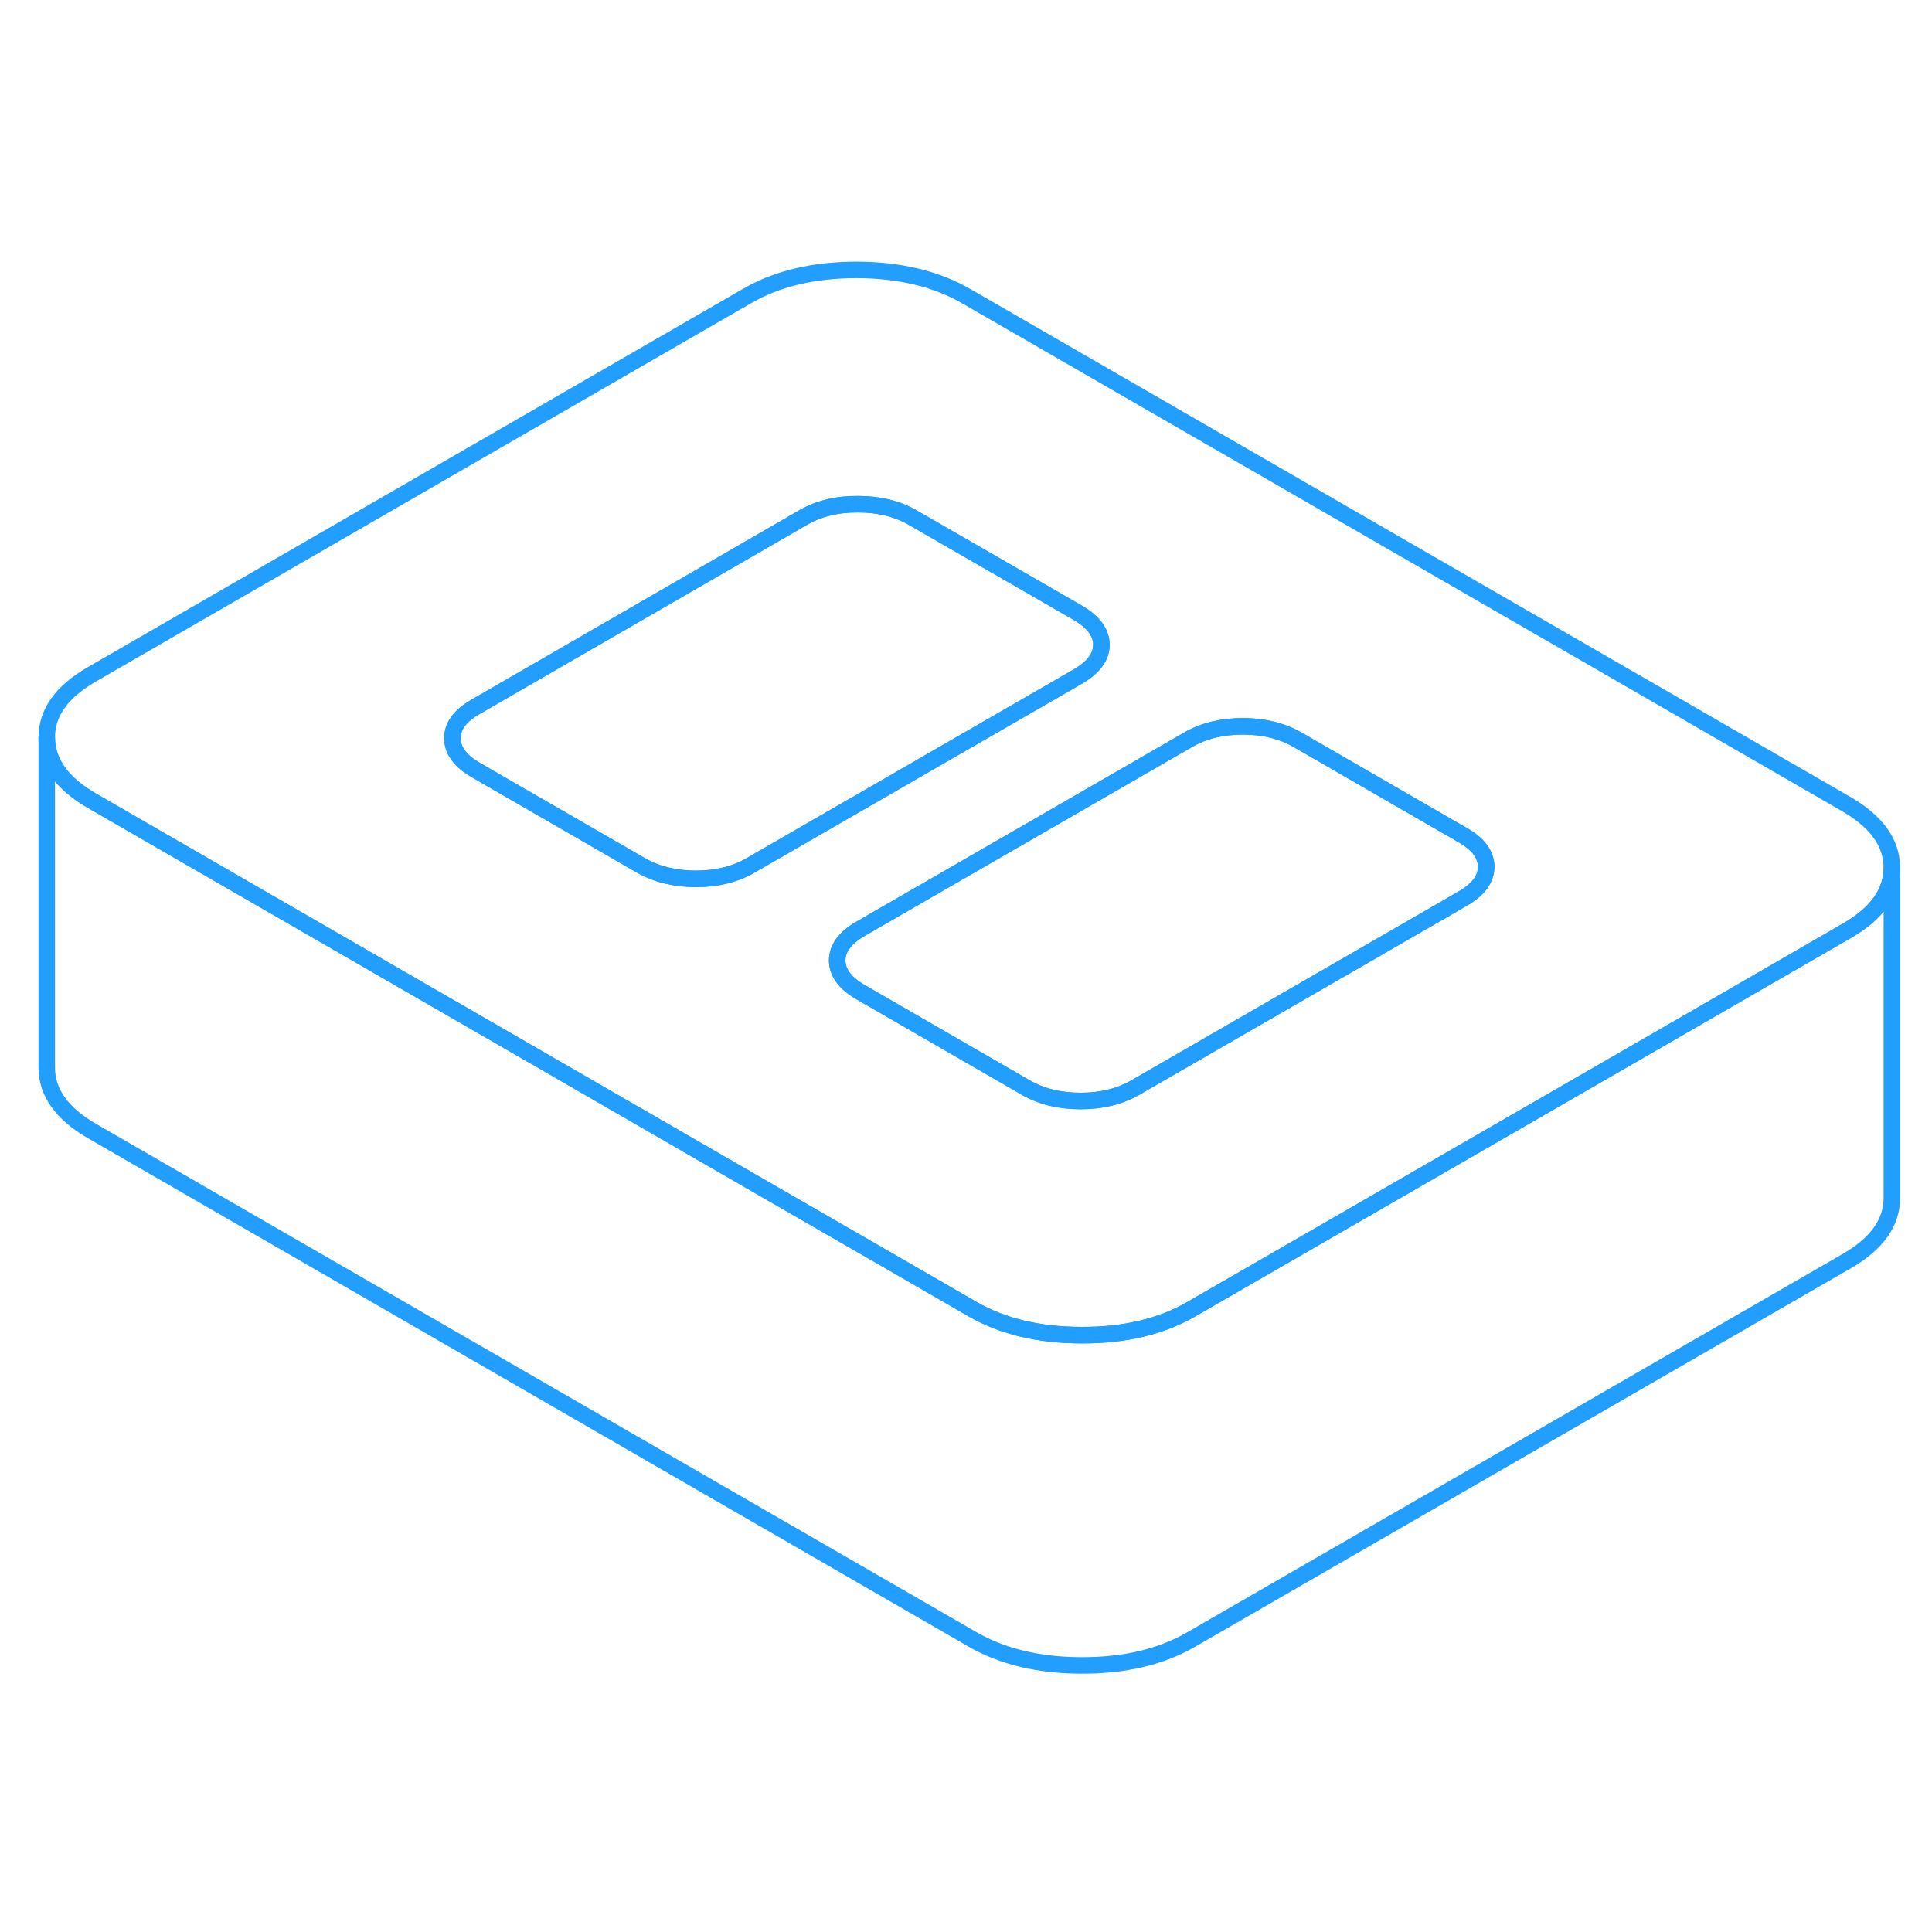 <svg width="48" height="48" viewBox="0 0 117 90" fill="none" xmlns="http://www.w3.org/2000/svg" stroke-width="1px" stroke-linecap="round" stroke-linejoin="round"><path d="M111.81 35.195L58.53 4.445C56.7 3.385 54.49 2.855 51.89 2.845C49.29 2.845 47.08 3.365 45.26 4.415L5.55 27.345C3.73 28.395 2.83 29.665 2.83 31.165C2.84 32.675 3.76 33.955 5.59 35.005L16.26 41.165L29.58 48.855L46.22 58.465L52.88 62.305L58.87 65.765C60.7 66.825 62.91 67.355 65.51 67.355C68.11 67.365 70.32 66.835 72.14 65.785L87.91 56.685L101.15 49.045L111.85 42.865C113.67 41.815 114.57 40.535 114.57 39.035C114.56 37.535 113.64 36.255 111.81 35.195ZM45.44 38.915C44.51 39.455 43.4 39.725 42.13 39.725C40.86 39.715 39.75 39.445 38.81 38.905L29.49 33.525L28.82 33.135C27.87 32.585 27.4 31.945 27.4 31.215C27.39 30.475 27.86 29.845 28.8 29.305L48.65 17.835C49.59 17.295 50.69 17.025 51.96 17.035C53.24 17.035 54.34 17.305 55.29 17.855L65.28 23.615C66.22 24.165 66.69 24.805 66.7 25.535C66.7 26.275 66.23 26.905 65.3 27.455L64.52 27.905L45.44 38.915ZM88.6 40.905L87.83 41.355L68.75 52.365C67.81 52.905 66.71 53.175 65.44 53.175C64.17 53.175 63.06 52.905 62.11 52.355L59.46 50.825L52.12 46.585C51.18 46.045 50.71 45.405 50.7 44.675C50.7 43.935 51.17 43.295 52.1 42.755L57.94 39.385L71.18 31.745L71.96 31.295C72.89 30.755 74 30.485 75.27 30.485C76.54 30.485 77.65 30.765 78.59 31.305L88.58 37.075C89.53 37.615 90 38.255 90 38.995C90 39.725 89.54 40.365 88.6 40.905Z" stroke="#229EFF" stroke-linejoin="round"/><path d="M89.999 38.995C89.999 39.725 89.539 40.365 88.599 40.905L87.829 41.355L68.749 52.365C67.809 52.905 66.709 53.175 65.439 53.175C64.169 53.175 63.059 52.905 62.109 52.355L59.459 50.825L52.119 46.585C51.179 46.045 50.709 45.405 50.699 44.675C50.699 43.935 51.169 43.295 52.099 42.755L57.939 39.385L71.179 31.745L71.959 31.295C72.889 30.755 73.999 30.485 75.269 30.485C76.539 30.485 77.649 30.765 78.589 31.305L88.579 37.075C89.529 37.615 89.999 38.255 89.999 38.995Z" stroke="#229EFF" stroke-linejoin="round"/><path d="M66.701 25.535C66.701 26.275 66.231 26.905 65.301 27.455L64.521 27.905L45.441 38.915C44.511 39.455 43.401 39.725 42.131 39.725C40.861 39.715 39.751 39.445 38.811 38.905L29.491 33.525L28.821 33.135C27.871 32.585 27.401 31.945 27.401 31.215C27.39 30.475 27.861 29.845 28.801 29.305L48.651 17.835C49.59 17.295 50.691 17.025 51.961 17.035C53.241 17.035 54.341 17.305 55.291 17.855L65.281 23.615C66.221 24.165 66.691 24.805 66.701 25.535Z" stroke="#229EFF" stroke-linejoin="round"/><path d="M114.57 39.035V59.035C114.57 60.535 113.67 61.815 111.85 62.865L72.14 85.785C70.32 86.835 68.11 87.365 65.51 87.355C62.91 87.355 60.7 86.825 58.87 85.765L5.59 55.005C3.76 53.955 2.84 52.675 2.83 51.165V31.165C2.84 32.675 3.76 33.955 5.59 35.005L16.26 41.165L29.58 48.855L46.22 58.465L52.88 62.305L58.87 65.765C60.7 66.825 62.91 67.355 65.51 67.355C68.11 67.365 70.32 66.835 72.14 65.785L87.91 56.685L101.15 49.045L111.85 42.865C113.67 41.815 114.57 40.535 114.57 39.035Z" stroke="#229EFF" stroke-linejoin="round"/></svg>